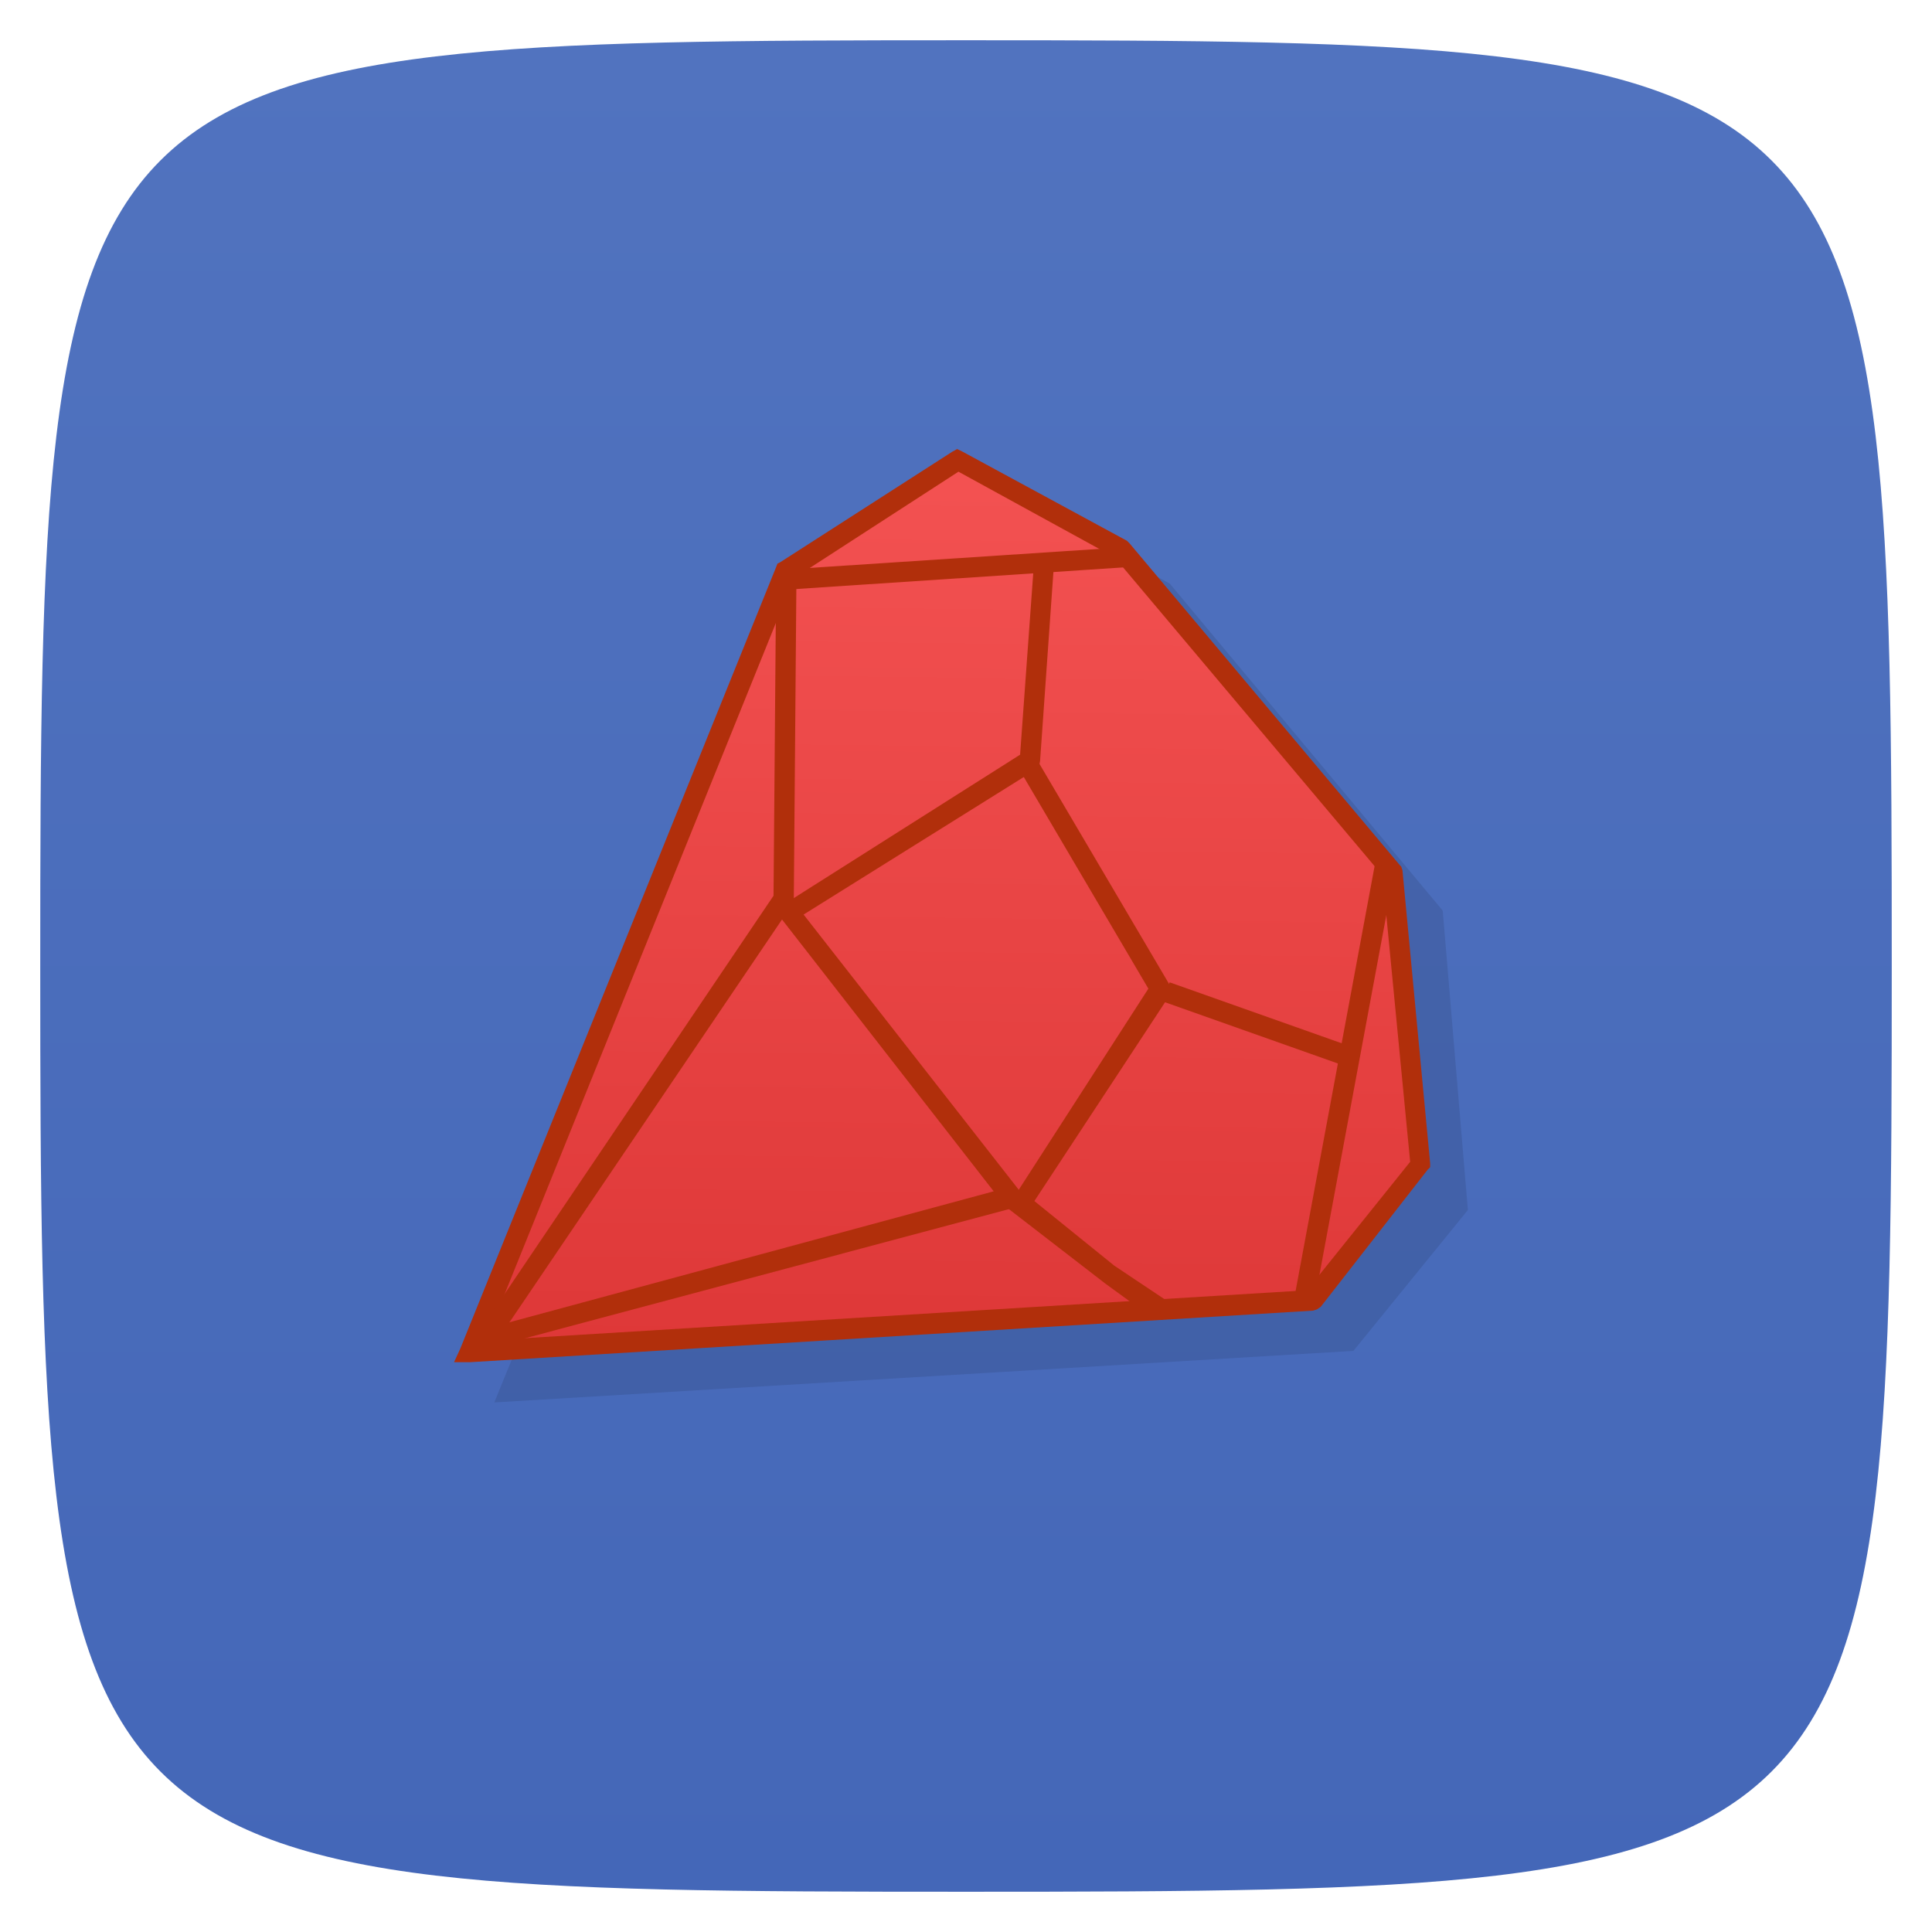 <svg xmlns="http://www.w3.org/2000/svg" viewBox="0 0 48 48">
 <defs>
  <linearGradient id="linearGradient3764" x1="1" x2="47" gradientUnits="userSpaceOnUse" gradientTransform="matrix(0,-1,1,0,-1.5e-6,48)">
   <stop style="stop-color:#4467b8;stop-opacity:1"/>
   <stop offset="1" style="stop-color:#5173bf;stop-opacity:1"/>
  </linearGradient>
  <linearGradient id="linear0" gradientUnits="userSpaceOnUse" x1="23.295" y1="36.865" x2="23.668" y2="3.621">
   <stop style="stop-color:#db3434;stop-opacity:1"/>
   <stop offset="1" style="stop-color:#fb5b5b;stop-opacity:1"/>
  </linearGradient>
 </defs>
 <g>
  
  
  
 </g>
 <g>
  <path d="m 47,24 C 47,46.703 46.703,47 24,47 1.297,47 1,46.703 1,24 1,1.297 1.297,1 24,1 46.703,1 47,1.297 47,24 z" style="fill:url(#linearGradient3764);fill-opacity:1"/>
 </g>
 <g>
  <g>
   <g transform="translate(1,1)">
    <g style="opacity:0.1">
     <!-- color: #5173bf -->
     <g>
      <path d="m 23.781 11.156 -4.402 2.816 -8.098 19.871 21.344 -1.281 2.844 -3.5 -0.625 -7.438 -6.781 -8.125" style="fill:#000;fill-opacity:1;stroke:none;fill-rule:nonzero"/>
     </g>
    </g>
   </g>
  </g>
 </g>
 <g>
  <g>
   <!-- color: #5173bf -->
   <g>
    <path d="m 11.676 33.578 7.848 -19.395 4.277 -2.742 4.086 2.23 6.699 7.977 0.703 7.277 -2.68 3.379 m -20.934 1.273" style="fill:url(#linear0);stroke:none;fill-rule:nonzero"/>
    <path d="m 23.781,11.156 -0.121,0.066 -4.281,2.75 -0.063,0.031 -0.035,0.09 -7.844,19.41 -0.156,0.34 0.406,0 20.938,-1.281 0.094,-0.031 0.094,-0.063 2.656,-3.406 0.063,-0.063 0,-0.094 -0.688,-7.281 -0.031,-0.094 -0.031,-0.031 -6.719,-8 L 28,13.436 23.906,11.217 m -0.09,0.504 3.875,2.125 6.656,7.906 0.688,7.113 -2.563,3.191 -20.402,1.25 7.656,-18.941 4.09,-2.648 m 0,0.004" style="fill:#b12f0b;fill-opacity:1;stroke:none;fill-rule:nonzero"/>
    <path d="m 19.281 14.625 -0.063 7.629 -7.469 11.06 0.406 0.281 7.504 -11.09 0.063 -0.063 0 -0.094 0.063 -7.719 m -0.504 0" style="fill:#b12f0b;fill-opacity:1;stroke:none;fill-rule:nonzero"/>
    <path d="m 25.688 14 -0.344 4.75 -5.875 3.723 -0.25 0.121 0.188 0.223 5.281 6.781 -12.594 3.406 0.125 0.465 13 -3.469 0.344 -0.09 -0.223 -0.313 -5.375 -6.875 5.754 -3.594 0.09 -0.063 0.031 -0.156 0.344 -4.875 -0.5 -0.031 m 0.004 -0.004" style="fill:#b12f0b;fill-opacity:1;stroke:none;fill-rule:nonzero"/>
    <path d="m 27.969,13.594 -8.566,0.563 0.031,0.5 L 28,14.091 m -0.031,-0.496" style="fill:#b12f0b;fill-opacity:1;stroke:none;fill-rule:nonzero"/>
    <path d="m 25.75 18.844 -0.438 0.25 3.219 5.469 -3.344 5.188 0.406 0.25 3.469 -5.277 0.063 -0.125 -0.063 -0.125 -3.313 -5.625 m 0 -0.004" style="fill:#b12f0b;fill-opacity:1;stroke:none;fill-rule:nonzero"/>
    <path d="m 34.16 21.473 -1.996 10.734 0.5 0.094 1.996 -10.734 m -0.5 -0.094" style="fill:#b12f0b;fill-opacity:1;stroke:none;fill-rule:nonzero"/>
    <path d="m 29.06,24.406 -0.188,0.469 4.5,1.594 L 33.56,26 m -4.5,-1.594" style="fill:#b12f0b;fill-opacity:1;stroke:none;fill-rule:nonzero"/>
    <path d="m 25.355 29.566 -0.332 0.441 2.438 1.883 1.219 0.887 0.332 -0.445 -1.328 -0.887 -2.324 -1.879 m -0.004 0" style="fill:#b12f0b;fill-opacity:1;stroke:none;fill-rule:nonzero"/>
   </g>
  </g>
 </g>
 <g>
  
 </g>
</svg>
